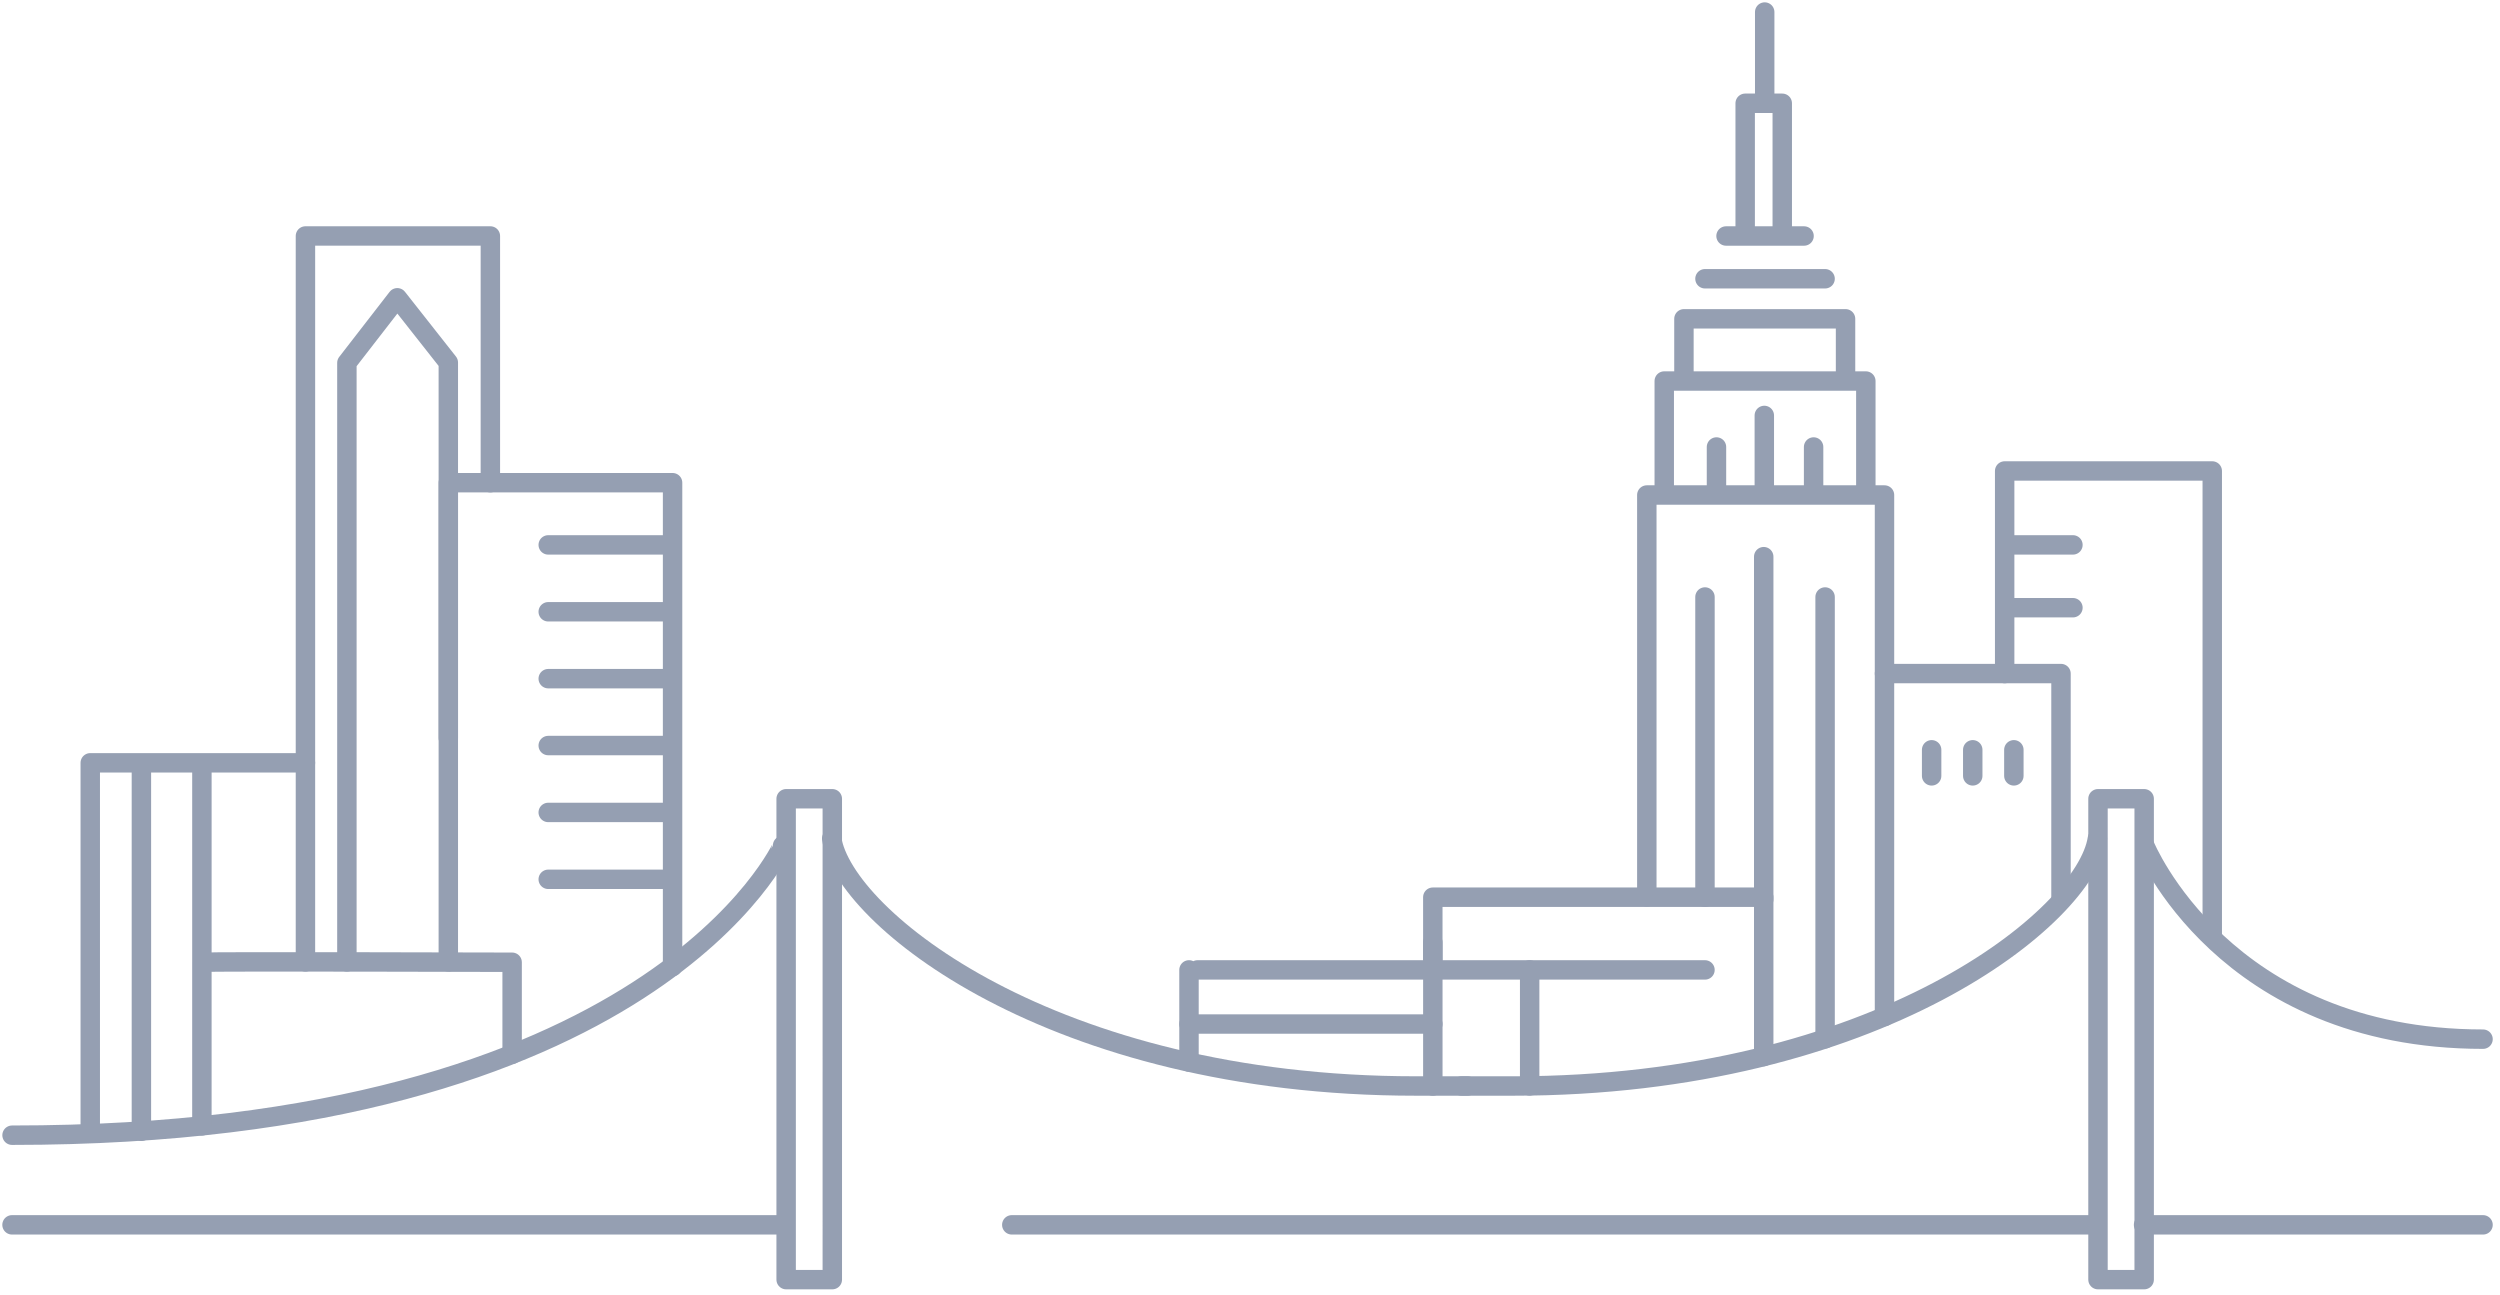<svg xmlns="http://www.w3.org/2000/svg" width="193" height="100"><g fill="none" fill-rule="evenodd" stroke="#959FB2" stroke-linecap="round" stroke-linejoin="round" stroke-width="1.5"><path d="M145.483 78.48V38.215h-18.349v31.02m1.346-31.02v-8.799h15.562v8.799M130 29.416v-4.803h12.476v4.726m-10.852-7.819h9.273m-7.647-3.301h6.023m-4.545-.094V7.973h2.862v10.152M136.235.93v7.043m-3.723 26.535v3.706m3.693-6.142v6.142m3.805-3.706v3.706m-8.386 7.874v23.177m9.273-23.177v34.11m-4.738-37.223v26.47M23.58 74.256V18.218h14.276v19.047"/><path d="M26.78 74.256V28.013l3.892-5.024 3.938 5v28.987m57.843 17.901h18.16v-5.613h25.546v12.302m-44.369.429v-7.119m70.175 23.911h3.565V61.665h-3.565zm-101.275 0h3.564V61.665H60.69zm17.42-4.229h83.762"/><path d="M165.483 94.558h26.207m-26.114-29.281s6.088 14.947 26.114 14.947M60.508 94.558H.928m59.487-29.281S50.478 87.638.93 87.638m160.989-22.905c-.912 6.036-16.97 19.106-45.103 19.106h-3.987M91.79 79.054h18.824m0-4.177h21.01"/><path d="M64.207 64.733c.91 6.036 16.97 19.106 45.102 19.106h3.987M145.483 52h13.626v17.265"/><path d="M154.76 52V36.36h16.026v35.854M154.76 42.066h5.27m-5.27 4.849h5.27m-10.908 10.969v2.013m3.174-2.013v2.013m3.174-2.013v2.013M110.614 72.75v11.09m7.476-8.963v8.953m-83.48-9.574V37.265h17.313v37.362m0-32.561h-9.6m9.6 5.163h-9.6m9.6 5.164h-9.6m9.6 5.163h-9.6m9.6 5.164h-9.6m9.6 5.163h-9.6"/><path d="M39.536 81.39v-7.104s-23.123-.066-23.95 0v12.63M23.58 58.89H6.968v28.262m3.948.185V58.89m4.671 15.397V58.89"/></g></svg>